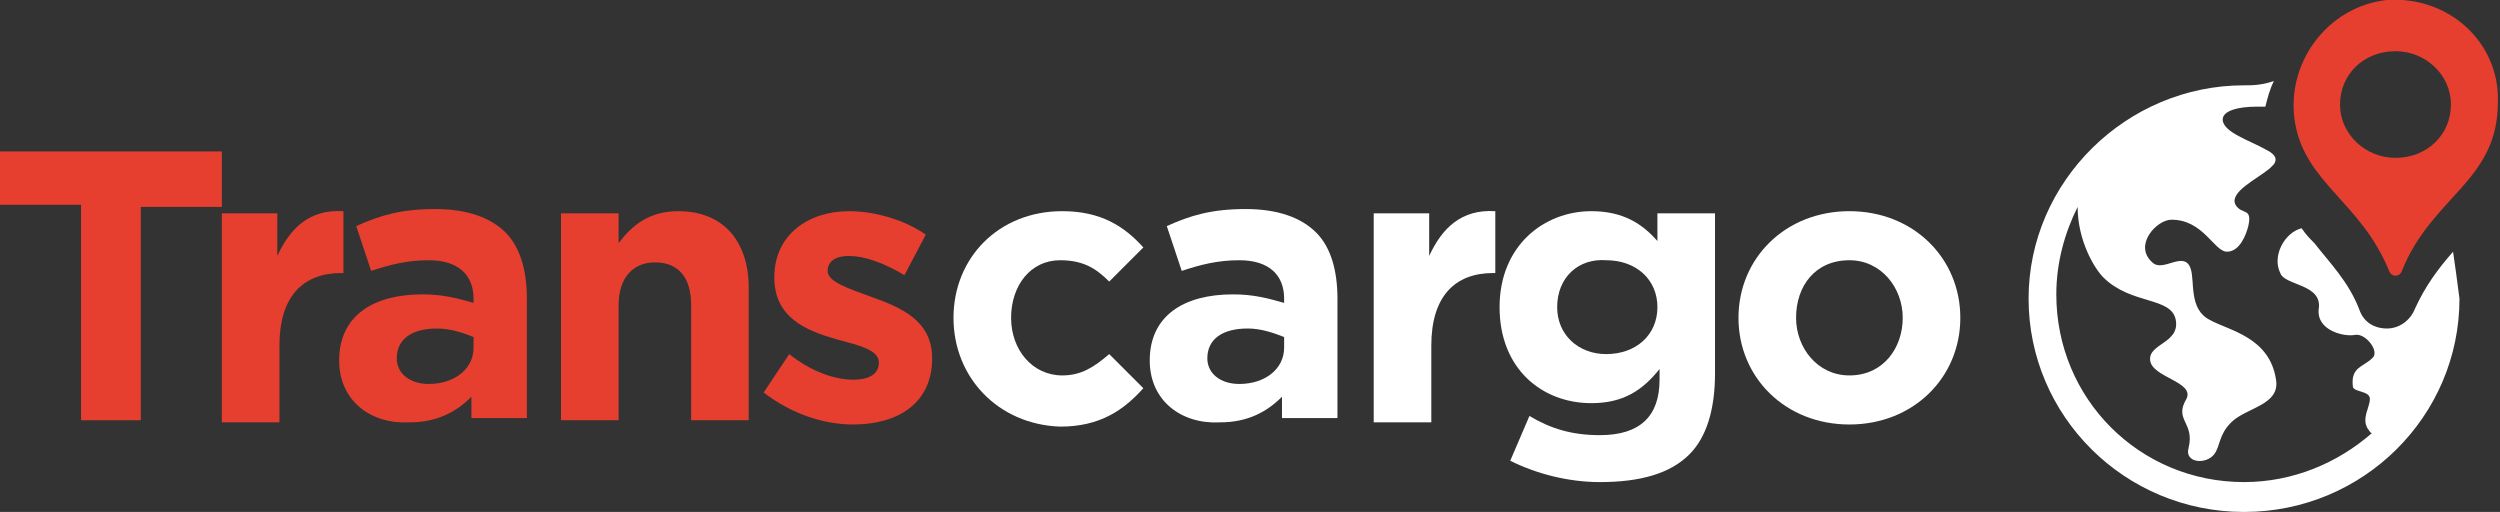 <?xml version="1.0" encoding="utf-8"?>
<!-- Generator: Adobe Illustrator 18.1.1, SVG Export Plug-In . SVG Version: 6.00 Build 0)  -->
<svg version="1.1" id="Layer_1" xmlns="http://www.w3.org/2000/svg" xmlns:xlink="http://www.w3.org/1999/xlink" x="0px" y="0px"
	 viewBox="0 0 117.2 24" enable-background="new 0 0 117.2 24" xml:space="preserve">
<rect x="0" y="0" width="117.2" height="24" fill="#333333" stroke="none"/>
<g>
	<path fill="#E63F30" d="M3.8,9.6H0V7.1h10.4v2.6H6.6v10H3.8V9.6z"/>
	<path fill="#E63F30" d="M10.3,10H13V12c0.6-1.3,1.5-2.2,3.1-2.1v2.9H16c-1.8,0-2.9,1.1-2.9,3.4v3.6h-2.7V10z"/>
	<path fill="#E63F30" d="M15.9,16.9c0-2.1,1.6-3.1,3.9-3.1c1,0,1.7,0.2,2.4,0.4V14c0-1.1-0.7-1.8-2.1-1.8c-1,0-1.8,0.2-2.7,0.5
		l-0.7-2.1c1.1-0.5,2.1-0.8,3.7-0.8c1.5,0,2.6,0.4,3.3,1.1c0.7,0.7,1,1.8,1,3.1v5.6h-2.6v-1c-0.7,0.7-1.6,1.2-2.9,1.2
		C17.4,19.9,15.9,18.8,15.9,16.9z M22.2,16.3v-0.5c-0.5-0.2-1.1-0.4-1.7-0.4c-1.2,0-1.9,0.5-1.9,1.4c0,0.7,0.6,1.2,1.5,1.2
		C21.3,18,22.2,17.3,22.2,16.3z"/>
	<path fill="#E63F30" d="M26.2,10H29v1.4c0.6-0.8,1.4-1.5,2.8-1.5c2.1,0,3.3,1.4,3.3,3.6v6.2h-2.7v-5.4c0-1.3-0.6-2-1.7-2
		c-1,0-1.7,0.7-1.7,2v5.4h-2.7V10z"/>
	<path fill="#E63F30" d="M35.8,18.4l1.2-1.8c1,0.8,2.1,1.2,3,1.2c0.8,0,1.2-0.3,1.2-0.8c0-0.6-0.9-0.8-2-1.1c-1.4-0.4-2.9-1-2.9-2.9
		c0-2,1.6-3.1,3.5-3.1c1.2,0,2.6,0.4,3.6,1.1l-1,1.9c-1-0.6-1.9-0.9-2.6-0.9c-0.7,0-1,0.3-1,0.7c0,0.5,0.9,0.8,2,1.2
		c1.4,0.5,2.9,1.1,2.9,2.9c0,2.1-1.6,3.1-3.7,3.1C38.6,19.9,37.1,19.4,35.8,18.4z"/>
	<path fill="#FFFFFF" d="M44.7,14.9c0-2.8,2.1-5,5.1-5c1.8,0,2.9,0.7,3.8,1.7l-1.6,1.6c-0.6-0.6-1.2-1-2.3-1c-1.4,0-2.3,1.2-2.3,2.7
		c0,1.5,1,2.7,2.4,2.7c0.9,0,1.5-0.4,2.2-1l1.6,1.6c-0.9,1-2,1.8-3.9,1.8C46.8,19.9,44.7,17.7,44.7,14.9z"/>
	<path fill="#FFFFFF" d="M53.9,16.9c0-2.1,1.6-3.1,3.9-3.1c1,0,1.7,0.2,2.4,0.4V14c0-1.1-0.7-1.8-2.1-1.8c-1,0-1.8,0.2-2.7,0.5
		l-0.7-2.1c1.1-0.5,2.1-0.8,3.7-0.8c1.5,0,2.6,0.4,3.3,1.1c0.7,0.7,1,1.8,1,3.1v5.6h-2.6v-1c-0.7,0.7-1.6,1.2-2.9,1.2
		C55.4,19.9,53.9,18.8,53.9,16.9z M60.2,16.3v-0.5c-0.5-0.2-1.1-0.4-1.7-0.4c-1.2,0-1.9,0.5-1.9,1.4c0,0.7,0.6,1.2,1.5,1.2
		C59.3,18,60.2,17.3,60.2,16.3z"/>
	<path fill="#FFFFFF" d="M64.3,10H67V12c0.6-1.3,1.5-2.2,3.1-2.1v2.9h-0.1c-1.8,0-2.9,1.1-2.9,3.4v3.6h-2.7V10z"/>
	<path fill="#FFFFFF" d="M70.8,21.6l0.9-2.1c1,0.6,2,0.9,3.3,0.9c1.9,0,2.8-0.9,2.8-2.6v-0.5c-0.8,1-1.7,1.6-3.2,1.6
		c-2.3,0-4.3-1.6-4.3-4.5c0-2.9,2.1-4.5,4.3-4.5c1.5,0,2.4,0.6,3.1,1.4V10h2.7v7.5c0,1.7-0.4,3-1.2,3.8c-0.9,0.9-2.3,1.3-4.2,1.3
		C73.5,22.6,72,22.2,70.8,21.6z M77.7,14.4c0-1.3-1-2.2-2.4-2.2C74,12.1,73,13,73,14.4c0,1.3,1,2.2,2.3,2.2
		C76.7,16.6,77.7,15.7,77.7,14.4z"/>
	<path fill="#FFFFFF" d="M81.5,14.9c0-2.8,2.2-5,5.2-5c3,0,5.2,2.2,5.2,5c0,2.8-2.2,5-5.2,5C83.7,19.9,81.5,17.7,81.5,14.9z
		 M89.2,14.9c0-1.4-1-2.7-2.5-2.7c-1.6,0-2.5,1.2-2.5,2.7c0,1.4,1,2.7,2.5,2.7C88.3,17.6,89.2,16.3,89.2,14.9z"/>
</g>
<g id="Forma_1_3_">
	<g>
		<path fill="#FFFFFF" d="M115,11.8c-0.7,0.8-1.3,1.6-1.8,2.7c-0.2,0.5-0.7,0.9-1.3,0.9c-0.6,0-1.1-0.3-1.3-0.9
			c-0.5-1.3-1.4-2.2-2.1-3.1c-0.2-0.2-0.4-0.4-0.6-0.7c0,0,0,0,0,0c-0.8,0.2-1.4,1.3-1,2.1c0.2,0.6,2,0.5,1.8,1.7
			c-0.1,1,1.2,1.3,1.7,1.2c0.5-0.1,1.2,0.8,0.8,1.1c-0.4,0.4-1,0.4-0.9,1.3c0,0.3,0.8,0.2,0.8,0.6c0,0.4-0.4,0.9-0.1,1.4
			c0.1,0.1,0.1,0.2,0.2,0.2c-1.6,1.4-3.7,2.3-6,2.3c-4.9,0-8.8-3.9-8.8-8.8c0-1.5,0.4-2.9,1-4.1c0,1.6,0.8,2.9,1.2,3.3
			c1.3,1.3,3.2,0.9,3.4,2c0.2,1.1-1.3,1.1-1.2,1.9c0.1,0.8,2.1,1,1.7,1.8c-0.6,1,0.4,1.1,0.1,2.3c-0.2,0.7,0.8,0.8,1.2,0.3
			c0.3-0.4,0.2-0.9,0.8-1.5c0.7-0.7,2.3-0.8,2.1-2c-0.3-2-2.2-2.3-3.1-2.8c-1-0.5-0.7-1.8-0.9-2.4c-0.3-0.9-1.3,0.2-1.8-0.3
			c-0.9-0.8,0.2-2,0.9-2c1.5,0,2,1.5,2.6,1.5c0.6,0,0.9-0.8,1-1.2c0.2-0.9-0.3-0.5-0.6-1c-0.3-0.6,1-1.2,1.6-1.7
			c0.1-0.1,0.1-0.1,0.2-0.2c0.2-0.3,0-0.5-0.4-0.7c-0.7-0.4-2-0.8-2-1.4c0-0.4,0.7-0.6,1.6-0.6c0.1,0,0.3,0,0.4,0
			c0.1-0.4,0.2-0.8,0.4-1.2C106,4,105.6,4,105.2,4c-5.5,0-10.1,4.5-10.1,10c0,5.5,4.5,10,10.1,10s10.1-4.5,10.1-10
			C115.2,13.2,115.1,12.5,115,11.8z"/>
	</g>
</g>
<g id="Forma_1_copy_3_">
	<g>
		<path fill="#E63F30" d="M111.9,0c-2.8,0.3-4.8,3-4.3,5.8c0.5,2.8,3.1,3.7,4.4,6.9c0.1,0.3,0.5,0.3,0.6,0c1.4-3.5,4.5-4.2,4.5-7.9
			C117.2,2,114.8-0.2,111.9,0z M112.3,7.4c-1.4,0-2.6-1.1-2.6-2.5s1.1-2.5,2.6-2.5c1.4,0,2.6,1.1,2.6,2.5S113.8,7.4,112.3,7.4z"/>
	</g>
</g>
</svg>

